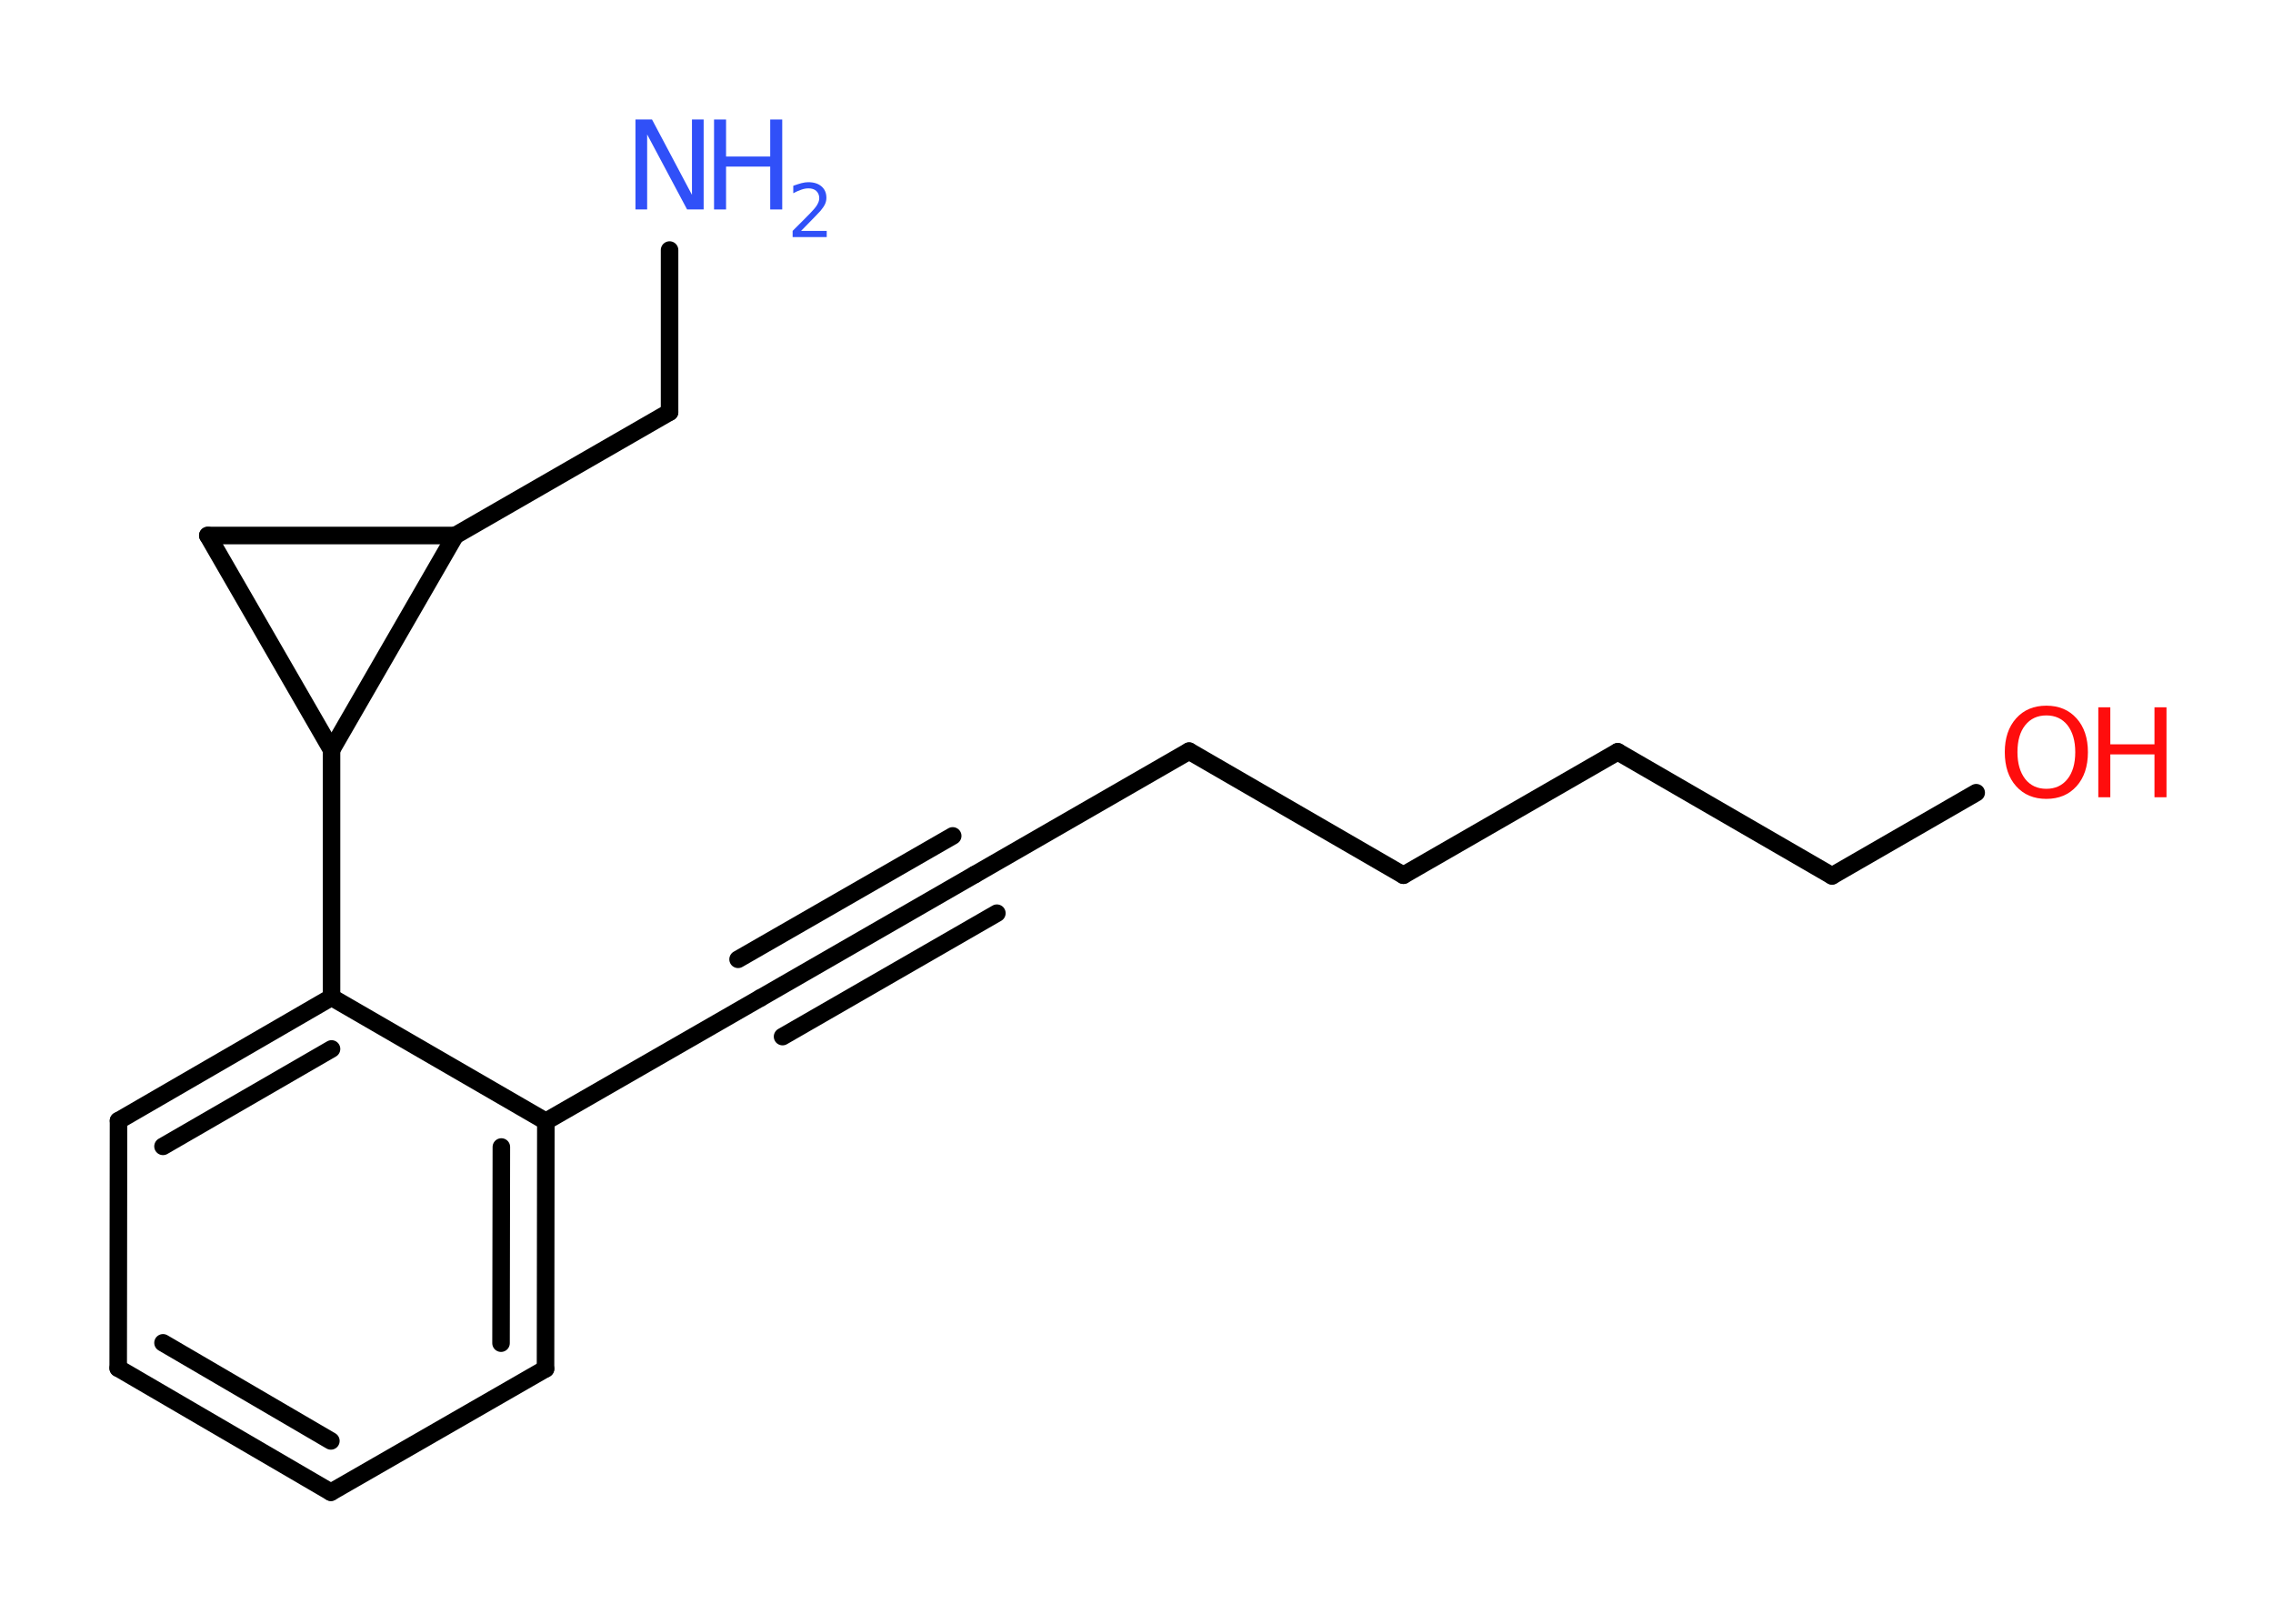 <?xml version='1.0' encoding='UTF-8'?>
<!DOCTYPE svg PUBLIC "-//W3C//DTD SVG 1.1//EN" "http://www.w3.org/Graphics/SVG/1.1/DTD/svg11.dtd">
<svg version='1.2' xmlns='http://www.w3.org/2000/svg' xmlns:xlink='http://www.w3.org/1999/xlink' width='70.0mm' height='50.0mm' viewBox='0 0 70.0 50.0'>
  <desc>Generated by the Chemistry Development Kit (http://github.com/cdk)</desc>
  <g stroke-linecap='round' stroke-linejoin='round' stroke='#000000' stroke-width='.54' fill='#3050F8'>
    <rect x='.0' y='.0' width='70.0' height='50.0' fill='#FFFFFF' stroke='none'/>
    <g id='mol1' class='mol'>
      <line id='mol1bnd1' class='bond' x1='20.62' y1='7.7' x2='20.62' y2='12.69'/>
      <line id='mol1bnd2' class='bond' x1='20.62' y1='12.69' x2='14.02' y2='16.49'/>
      <line id='mol1bnd3' class='bond' x1='14.02' y1='16.49' x2='6.4' y2='16.49'/>
      <line id='mol1bnd4' class='bond' x1='6.4' y1='16.49' x2='10.21' y2='23.09'/>
      <line id='mol1bnd5' class='bond' x1='14.02' y1='16.49' x2='10.21' y2='23.09'/>
      <line id='mol1bnd6' class='bond' x1='10.21' y1='23.09' x2='10.21' y2='30.71'/>
      <g id='mol1bnd7' class='bond'>
        <line x1='10.21' y1='30.71' x2='3.65' y2='34.51'/>
        <line x1='10.21' y1='32.3' x2='5.02' y2='35.3'/>
      </g>
      <line id='mol1bnd8' class='bond' x1='3.65' y1='34.51' x2='3.64' y2='42.13'/>
      <g id='mol1bnd9' class='bond'>
        <line x1='3.64' y1='42.13' x2='10.19' y2='45.95'/>
        <line x1='5.02' y1='41.35' x2='10.19' y2='44.37'/>
      </g>
      <line id='mol1bnd10' class='bond' x1='10.19' y1='45.95' x2='16.8' y2='42.15'/>
      <g id='mol1bnd11' class='bond'>
        <line x1='16.8' y1='42.15' x2='16.81' y2='34.53'/>
        <line x1='15.43' y1='41.36' x2='15.44' y2='35.32'/>
      </g>
      <line id='mol1bnd12' class='bond' x1='10.21' y1='30.71' x2='16.81' y2='34.53'/>
      <line id='mol1bnd13' class='bond' x1='16.81' y1='34.53' x2='23.42' y2='30.73'/>
      <g id='mol1bnd14' class='bond'>
        <line x1='23.42' y1='30.73' x2='30.02' y2='26.93'/>
        <line x1='22.73' y1='29.54' x2='29.34' y2='25.74'/>
        <line x1='24.1' y1='31.92' x2='30.7' y2='28.12'/>
      </g>
      <line id='mol1bnd15' class='bond' x1='30.02' y1='26.93' x2='36.62' y2='23.13'/>
      <line id='mol1bnd16' class='bond' x1='36.62' y1='23.13' x2='43.22' y2='26.95'/>
      <line id='mol1bnd17' class='bond' x1='43.22' y1='26.95' x2='49.82' y2='23.15'/>
      <line id='mol1bnd18' class='bond' x1='49.82' y1='23.15' x2='56.42' y2='26.97'/>
      <line id='mol1bnd19' class='bond' x1='56.42' y1='26.97' x2='60.86' y2='24.41'/>
      <g id='mol1atm1' class='atom'>
        <path d='M19.58 3.68h.5l1.23 2.32v-2.32h.36v2.77h-.51l-1.23 -2.31v2.31h-.36v-2.77z' stroke='none'/>
        <path d='M21.99 3.68h.37v1.14h1.36v-1.14h.37v2.77h-.37v-1.32h-1.36v1.32h-.37v-2.77z' stroke='none'/>
        <path d='M24.68 7.11h.78v.19h-1.05v-.19q.13 -.13 .35 -.35q.22 -.22 .28 -.29q.11 -.12 .15 -.21q.04 -.08 .04 -.16q.0 -.13 -.09 -.22q-.09 -.08 -.24 -.08q-.11 .0 -.22 .04q-.12 .04 -.25 .11v-.23q.14 -.05 .25 -.08q.12 -.03 .21 -.03q.26 .0 .41 .13q.15 .13 .15 .35q.0 .1 -.04 .19q-.04 .09 -.14 .21q-.03 .03 -.18 .19q-.15 .15 -.42 .43z' stroke='none'/>
      </g>
      <g id='mol1atm18' class='atom'>
        <path d='M63.02 22.03q-.41 .0 -.65 .3q-.24 .3 -.24 .83q.0 .52 .24 .83q.24 .3 .65 .3q.41 .0 .65 -.3q.24 -.3 .24 -.83q.0 -.52 -.24 -.83q-.24 -.3 -.65 -.3zM63.02 21.73q.58 .0 .93 .39q.35 .39 .35 1.04q.0 .66 -.35 1.05q-.35 .39 -.93 .39q-.58 .0 -.93 -.39q-.35 -.39 -.35 -1.05q.0 -.65 .35 -1.04q.35 -.39 .93 -.39z' stroke='none' fill='#FF0D0D'/>
        <path d='M64.62 21.78h.37v1.14h1.36v-1.14h.37v2.77h-.37v-1.32h-1.36v1.32h-.37v-2.77z' stroke='none' fill='#FF0D0D'/>
      </g>
    </g>
  </g>
</svg>
